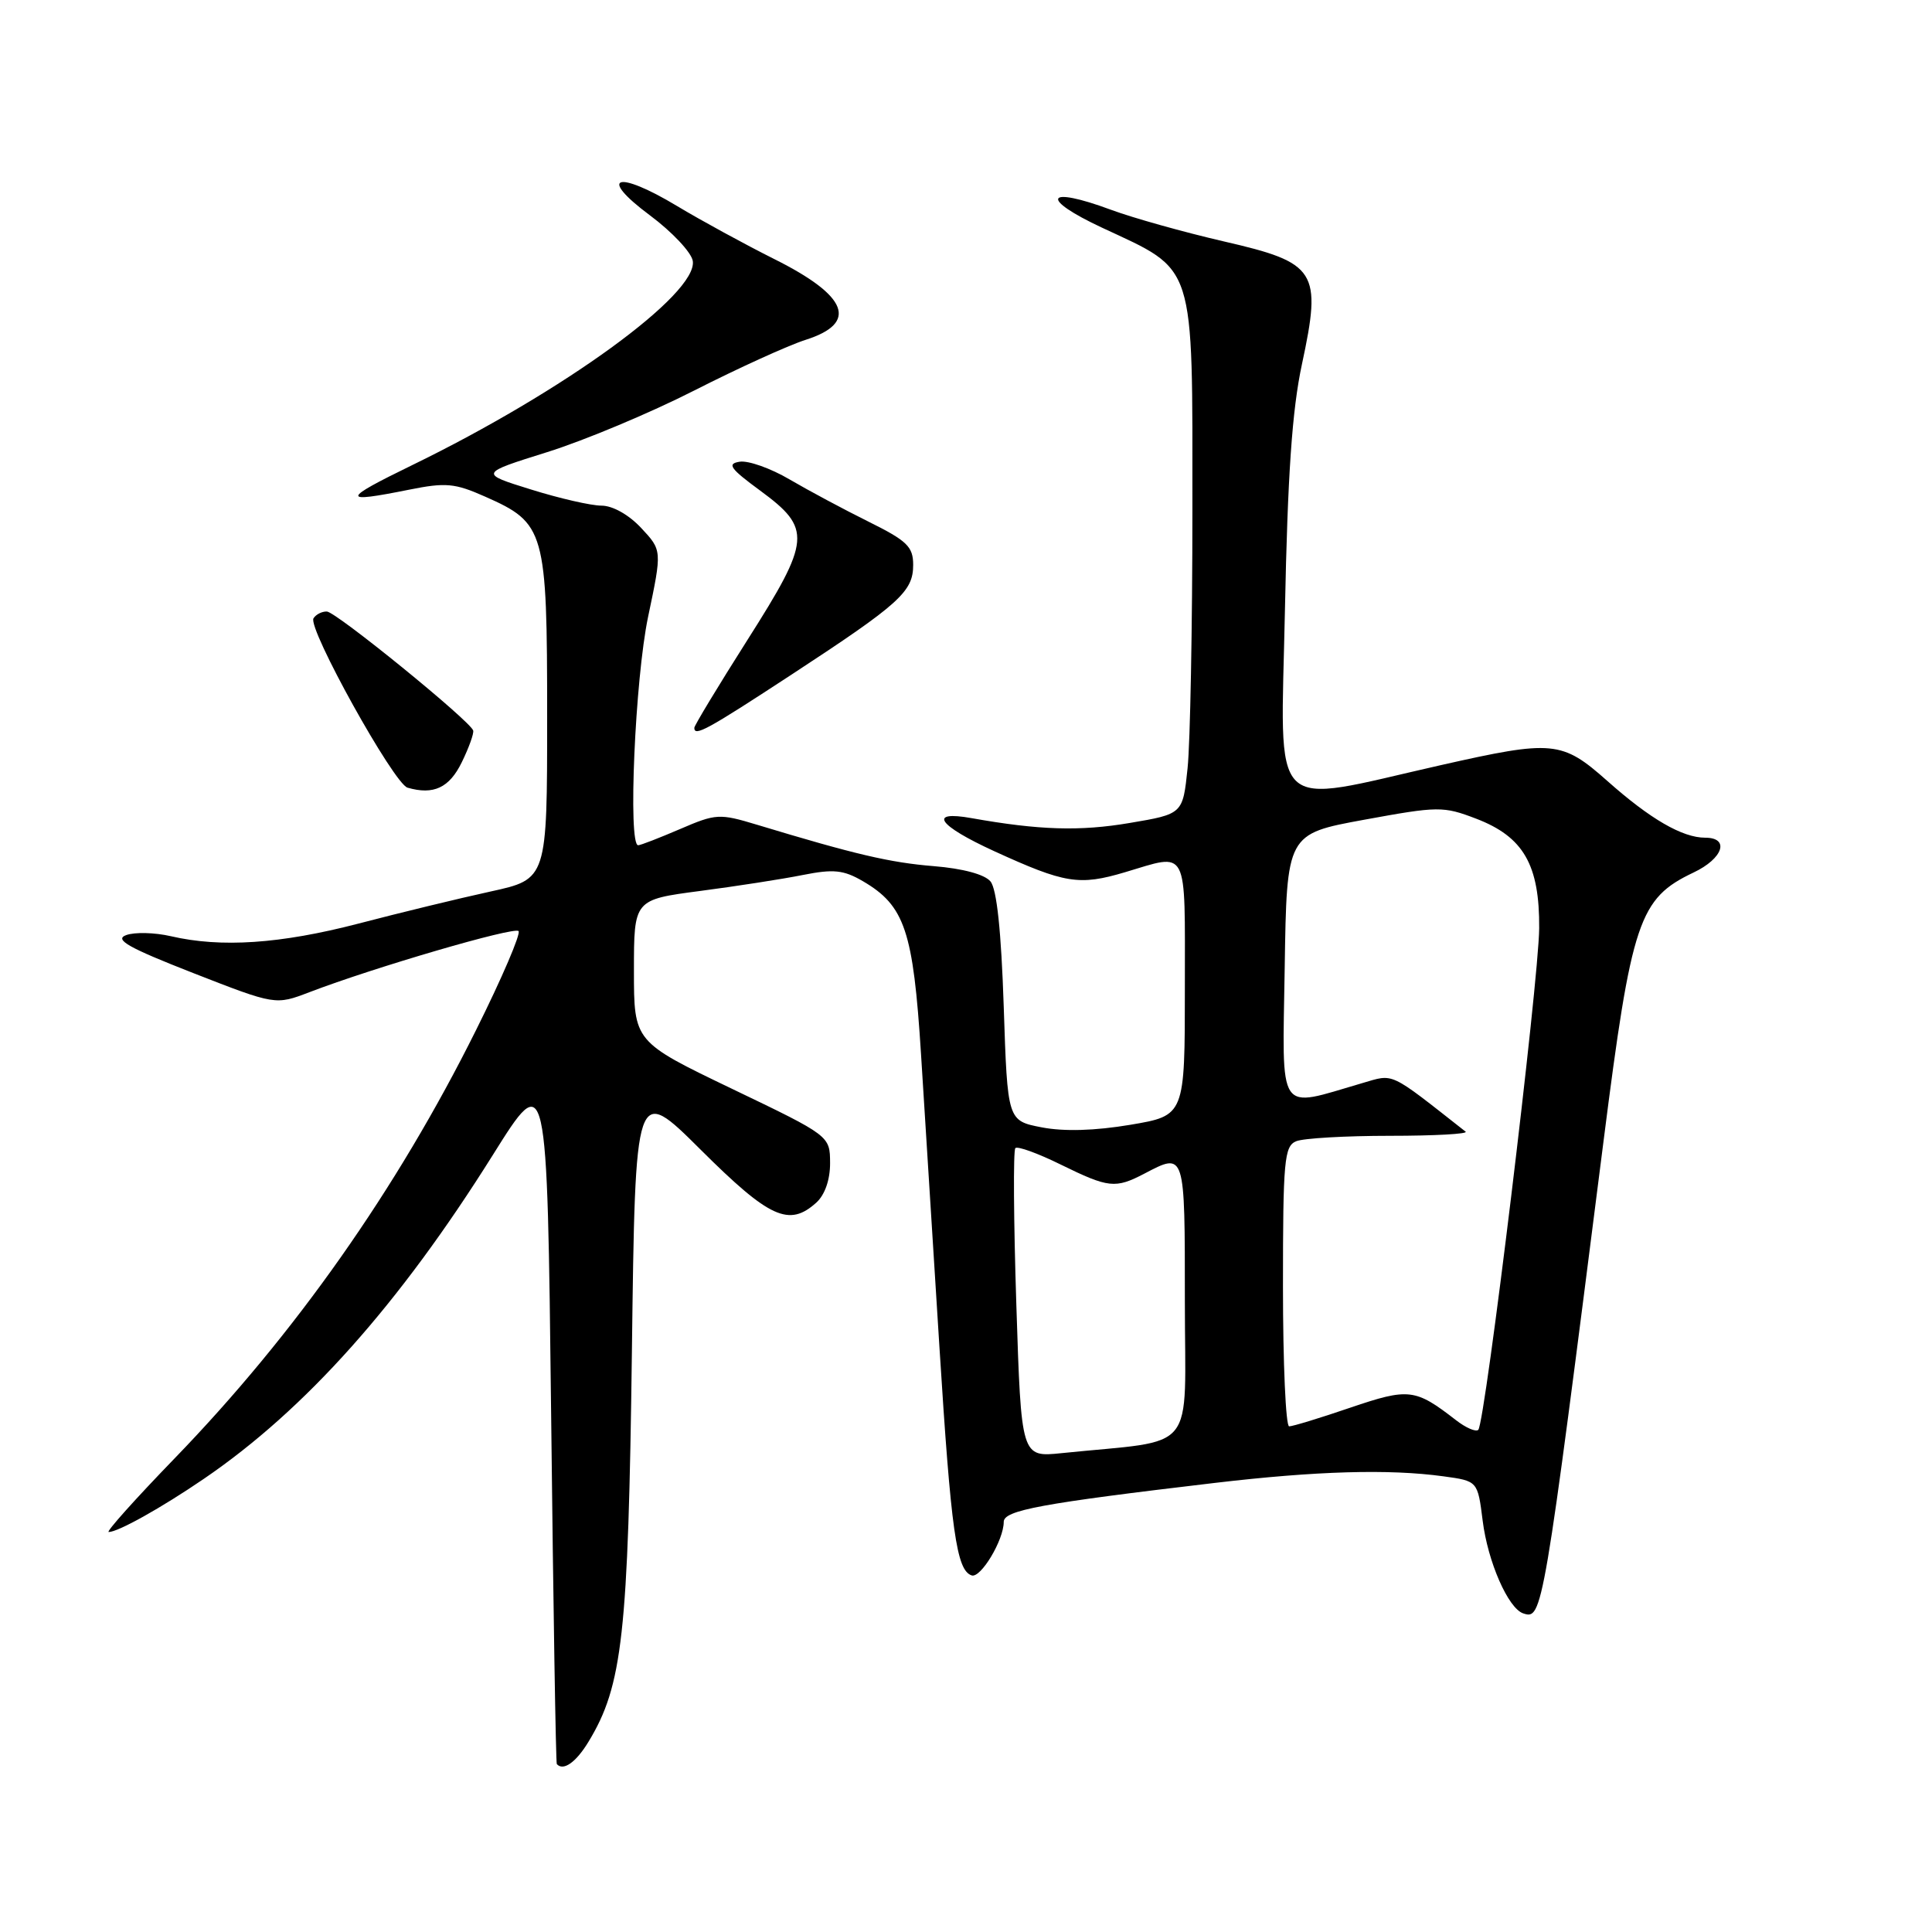 <?xml version="1.0" encoding="UTF-8" standalone="no"?>
<!DOCTYPE svg PUBLIC "-//W3C//DTD SVG 1.1//EN" "http://www.w3.org/Graphics/SVG/1.1/DTD/svg11.dtd" >
<svg xmlns="http://www.w3.org/2000/svg" xmlns:xlink="http://www.w3.org/1999/xlink" version="1.1" viewBox="0 0 256 256">
 <g >
 <path fill="currentColor"
d=" M 77.98 230.79 C 82.49 223.37 83.25 216.57 83.73 179.11 C 84.18 143.72 84.18 143.72 92.86 152.36 C 101.97 161.43 104.56 162.61 108.17 159.35 C 109.30 158.32 110.00 156.32 109.99 154.10 C 109.97 150.50 109.97 150.50 96.99 144.27 C 84.00 138.03 84.00 138.03 84.00 128.62 C 84.00 119.21 84.00 119.21 92.75 118.06 C 97.56 117.43 103.70 116.48 106.38 115.94 C 110.46 115.13 111.78 115.27 114.35 116.77 C 119.89 120.01 121.01 123.35 122.04 139.68 C 122.55 147.83 123.65 165.30 124.48 178.50 C 126.02 202.98 126.74 208.08 128.75 208.75 C 129.95 209.15 133.00 204.08 133.00 201.66 C 133.00 200.12 137.92 199.21 161.00 196.49 C 174.44 194.91 184.03 194.63 191.26 195.62 C 195.80 196.24 195.80 196.24 196.46 201.49 C 197.14 206.95 199.84 213.11 201.83 213.78 C 204.39 214.63 204.46 214.22 212.48 151.18 C 216.20 121.93 217.17 119.05 224.41 115.61 C 228.32 113.76 229.24 111.00 225.95 111.00 C 222.93 111.00 218.66 108.53 212.98 103.48 C 206.96 98.14 205.78 98.03 190.94 101.38 C 167.79 106.61 169.70 108.51 170.26 80.86 C 170.62 62.90 171.21 54.34 172.51 48.28 C 175.17 35.89 174.49 34.82 162.17 31.99 C 156.85 30.76 150.14 28.88 147.25 27.81 C 138.50 24.56 137.66 26.27 146.07 30.19 C 158.52 36.00 158.00 34.37 158.00 67.49 C 158.00 83.01 157.71 98.44 157.36 101.79 C 156.73 107.86 156.73 107.86 149.68 109.05 C 143.08 110.17 137.68 110.00 128.75 108.41 C 122.89 107.36 124.26 109.36 131.75 112.79 C 141.11 117.07 142.99 117.38 149.05 115.58 C 157.56 113.05 157.00 111.97 157.00 130.91 C 157.00 147.82 157.00 147.82 149.78 149.04 C 145.07 149.83 140.99 149.95 138.03 149.38 C 133.50 148.50 133.50 148.50 133.00 133.40 C 132.67 123.39 132.08 117.79 131.24 116.79 C 130.47 115.86 127.57 115.08 123.74 114.77 C 117.92 114.30 113.28 113.21 100.30 109.28 C 95.33 107.78 94.88 107.80 90.12 109.85 C 87.37 111.03 84.88 112.00 84.56 112.00 C 83.19 112.00 84.15 89.93 85.88 81.71 C 87.73 72.92 87.73 72.92 84.96 69.96 C 83.33 68.21 81.18 67.00 79.70 67.00 C 78.33 67.00 74.13 66.04 70.36 64.86 C 63.50 62.73 63.50 62.73 72.50 59.91 C 77.46 58.36 86.23 54.68 92.00 51.74 C 97.78 48.80 104.41 45.78 106.75 45.03 C 113.76 42.80 112.37 39.21 102.62 34.34 C 98.71 32.38 92.91 29.22 89.75 27.32 C 81.71 22.48 79.13 23.33 86.10 28.52 C 89.07 30.73 91.63 33.46 91.80 34.59 C 92.43 38.96 74.70 51.86 54.62 61.63 C 45.20 66.22 45.13 66.71 54.19 64.89 C 59.06 63.91 60.26 64.02 64.27 65.80 C 72.23 69.32 72.50 70.26 72.50 94.95 C 72.50 116.49 72.50 116.49 65.00 118.13 C 60.88 119.03 53.00 120.94 47.50 122.38 C 37.15 125.07 29.30 125.60 22.63 124.05 C 20.50 123.56 17.84 123.49 16.71 123.91 C 15.11 124.50 17.00 125.57 25.59 128.93 C 36.50 133.19 36.50 133.19 41.00 131.47 C 49.62 128.17 68.11 122.77 68.71 123.37 C 69.04 123.71 66.51 129.61 63.08 136.49 C 52.58 157.59 39.07 176.78 23.13 193.25 C 17.94 198.61 14.01 203.00 14.40 203.00 C 15.64 203.00 21.36 199.81 27.00 195.96 C 40.45 186.79 52.90 172.84 65.31 153.03 C 72.50 141.55 72.50 141.55 73.03 187.53 C 73.31 212.81 73.65 233.61 73.78 233.75 C 74.64 234.71 76.32 233.53 77.98 230.79 Z  M 61.19 101.00 C 62.13 99.08 62.81 97.19 62.70 96.80 C 62.34 95.55 44.53 81.06 43.31 81.03 C 42.65 81.01 41.86 81.42 41.54 81.93 C 40.74 83.24 52.18 103.84 54.00 104.37 C 57.45 105.37 59.54 104.39 61.19 101.00 Z  M 104.88 89.39 C 119.24 79.99 121.00 78.40 121.00 74.85 C 121.00 72.44 120.20 71.66 115.10 69.13 C 111.85 67.52 107.14 65.00 104.63 63.53 C 102.12 62.05 99.14 61.00 98.01 61.18 C 96.29 61.45 96.74 62.08 100.73 65.01 C 107.59 70.06 107.47 71.52 99.05 84.78 C 95.17 90.89 92.00 96.14 92.00 96.44 C 92.00 97.64 93.67 96.73 104.88 89.39 Z  M 134.67 172.88 C 134.31 161.75 134.25 152.42 134.54 152.13 C 134.82 151.84 137.53 152.82 140.55 154.31 C 146.91 157.43 147.78 157.52 151.64 155.51 C 157.05 152.68 157.00 152.52 157.00 172.43 C 157.00 193.02 158.91 190.67 140.66 192.55 C 135.32 193.10 135.32 193.10 134.67 172.88 Z  M 192.90 188.16 C 187.52 183.99 186.68 183.89 178.93 186.52 C 174.93 187.89 171.28 189.00 170.82 189.00 C 170.37 189.00 170.00 180.66 170.00 170.47 C 170.00 153.76 170.17 151.87 171.75 151.22 C 172.71 150.82 178.32 150.50 184.20 150.50 C 190.09 150.50 194.59 150.25 194.20 149.95 C 183.92 141.87 184.78 142.28 180.50 143.52 C 169.11 146.84 169.92 148.05 170.23 128.23 C 170.50 110.50 170.50 110.50 180.76 108.62 C 190.59 106.82 191.23 106.81 195.60 108.48 C 201.87 110.88 204.01 114.59 203.95 123.00 C 203.89 130.11 196.80 188.53 195.88 189.46 C 195.56 189.77 194.22 189.19 192.90 188.16 Z "/>
</g>
</svg>
